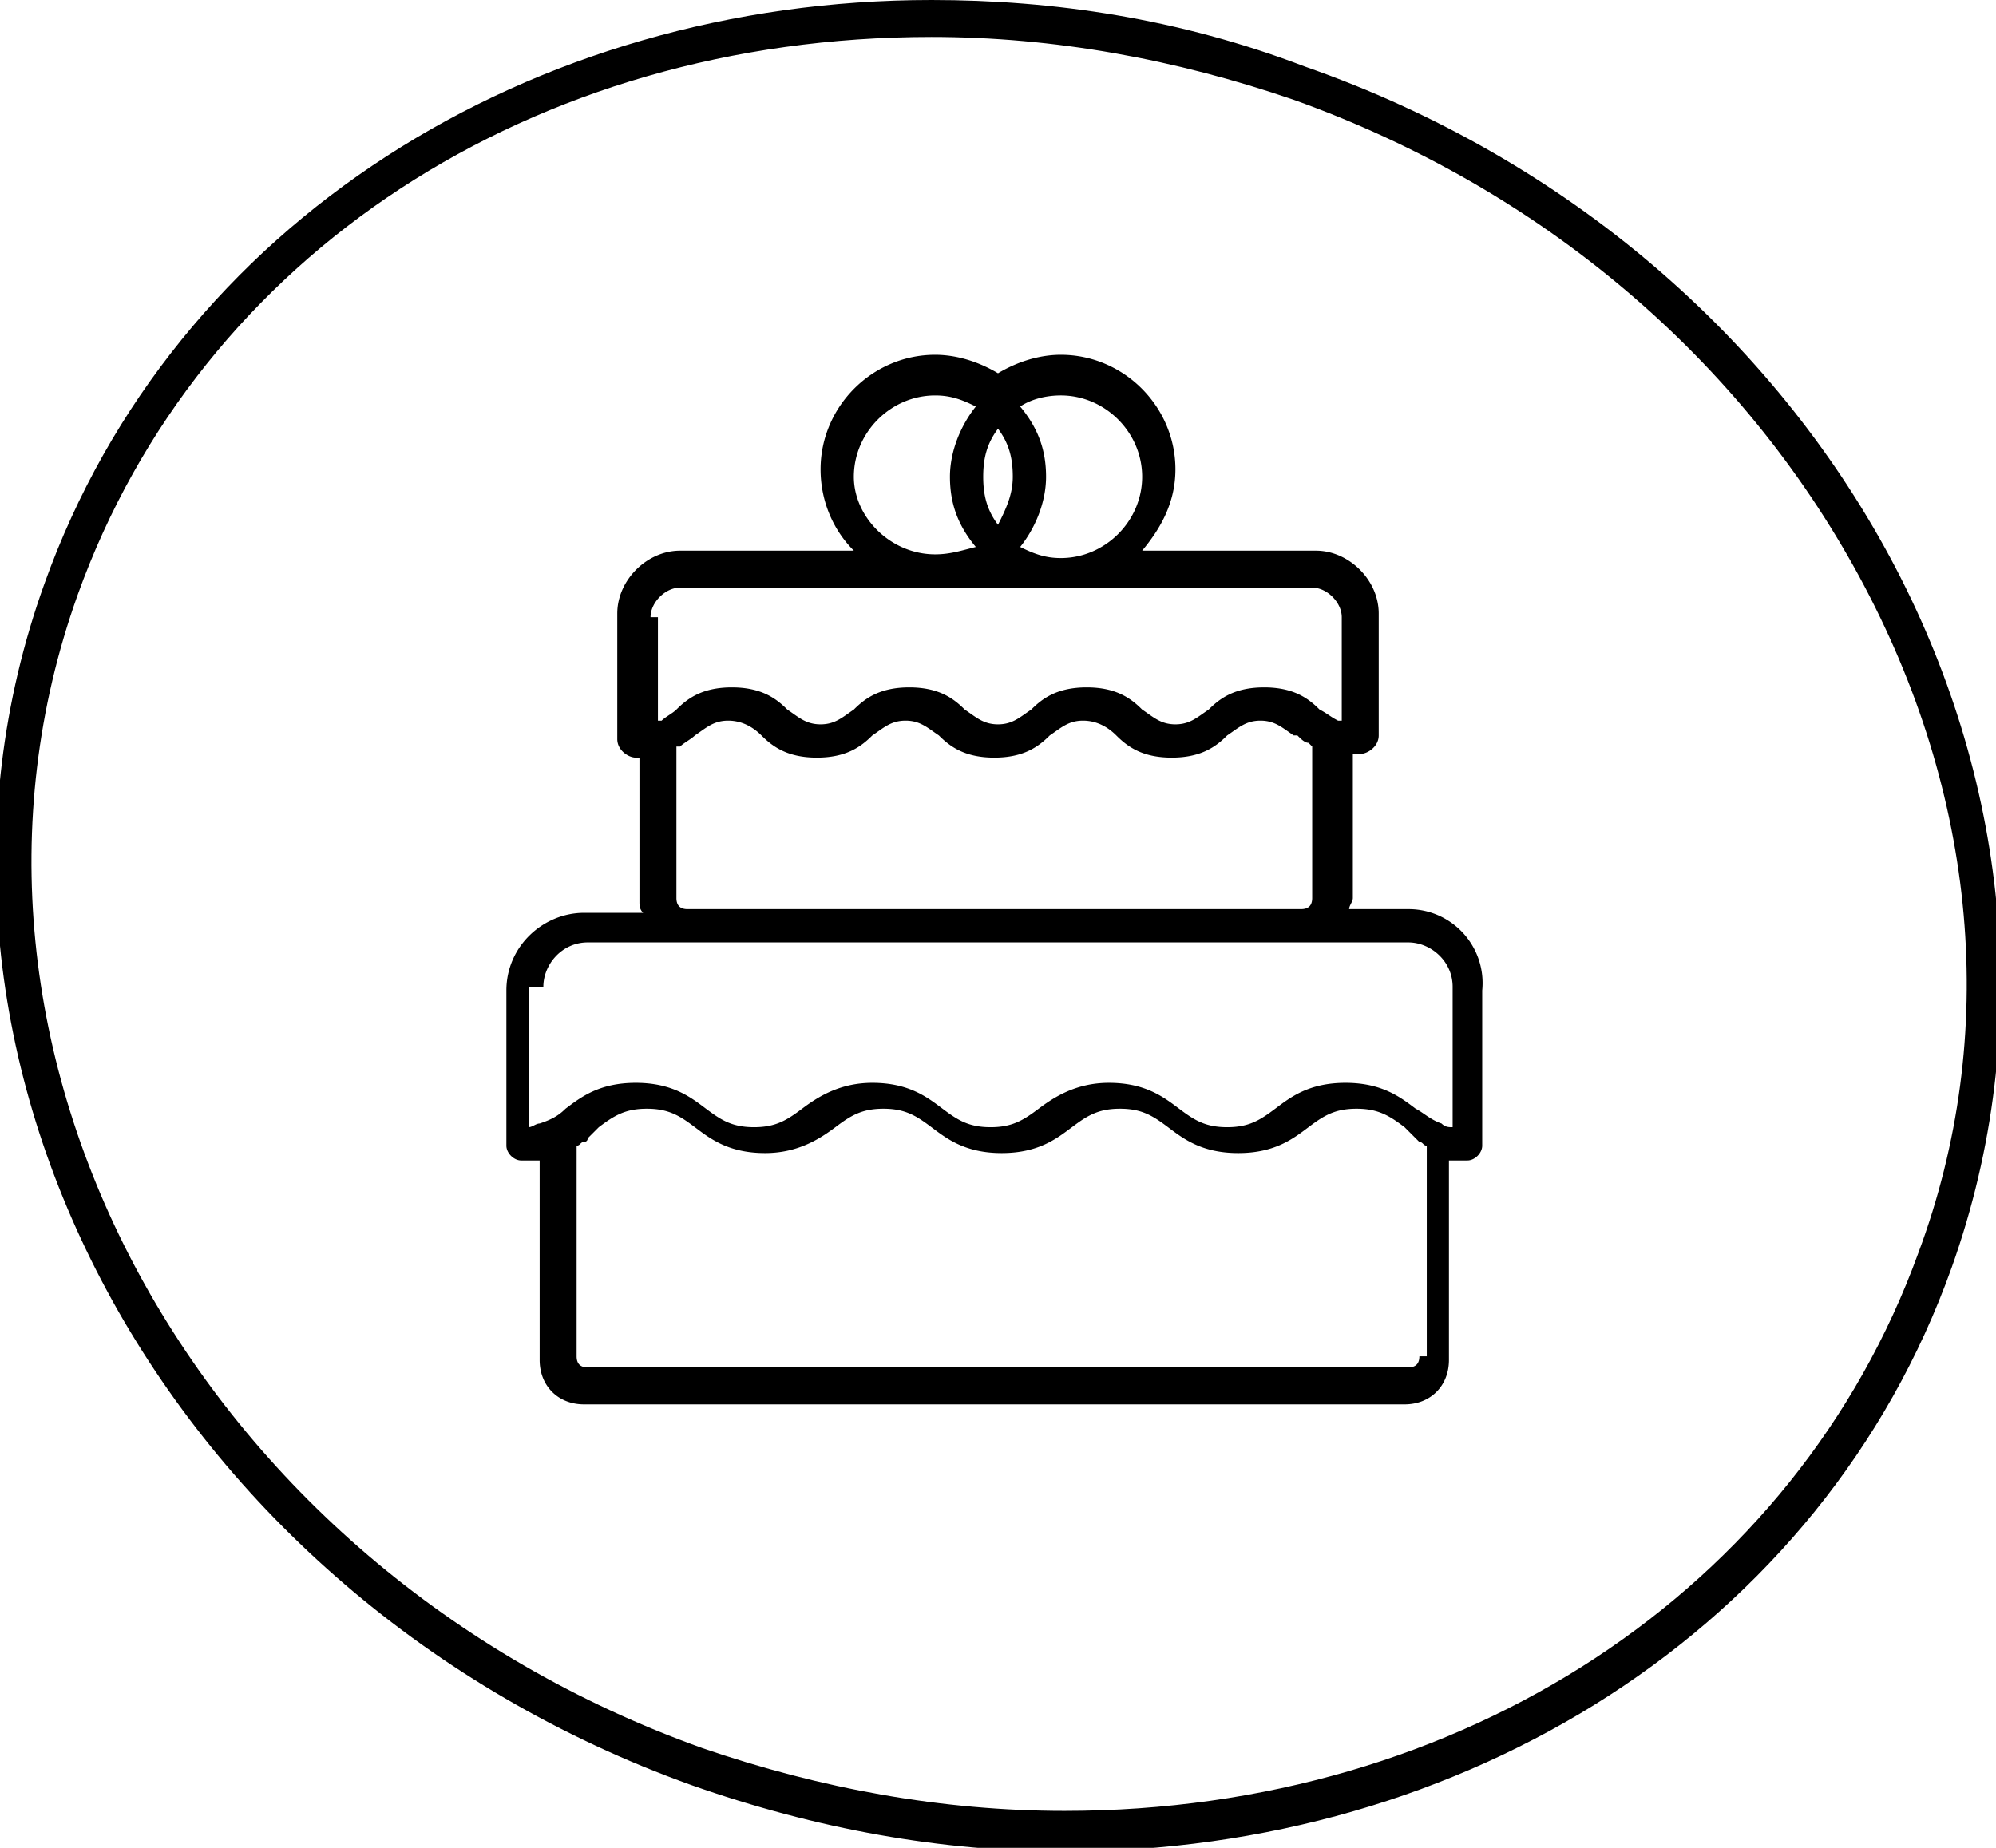 <svg xmlns="http://www.w3.org/2000/svg" viewBox="0 0 54 50"><path d="M35.3 1.8C31.9.5 28.5 0 25.2 0v1c3.3 0 6.6.6 9.8 1.7 6.7 2.4 12.1 7 15.3 12.9s3.8 12.4 1.6 18.3C48.6 43 39.6 49 28.8 49c-3.3 0-6.6-.6-9.8-1.7C5.3 42.4-2.3 28.4 2.1 16.1 5.4 6.9 14.4 1 25.2 1V0C14.4 0 4.7 6 1.2 15.8c-4.6 12.8 3.3 27.4 17.5 32.5 3.4 1.2 6.8 1.8 10.1 1.8 10.8 0 20.5-6 24-15.8 4.6-12.9-3.2-27.5-17.5-32.5z"/><path d="M38.1 24.6h-1.6c0-.1.1-.2.1-.3v-3.9h.2c.2 0 .5-.2.5-.5v-3.3c0-.9-.8-1.7-1.7-1.7h-4.7c.5-.6.9-1.3.9-2.2 0-1.7-1.4-3.1-3.1-3.1-.6 0-1.2.2-1.7.5-.5-.3-1.1-.5-1.7-.5-1.7 0-3.1 1.4-3.1 3.1 0 .8.3 1.6.9 2.2h-4.7c-.9 0-1.7.8-1.7 1.7V20c0 .3.3.5.5.5h.1v3.9c0 .1 0 .2.1.3h-1.6c-1.1 0-2.1.9-2.1 2.1V31c0 .2.2.4.4.4h.5v5.4c0 .7.5 1.2 1.2 1.2H38c.7 0 1.2-.5 1.2-1.2v-5.4h.5c.2 0 .4-.2.4-.4v-4.2a2 2 0 00-2-2.2zm-7.2-11.7c0 1.2-1 2.2-2.2 2.2-.4 0-.7-.1-1.1-.3.4-.5.7-1.2.7-1.9s-.2-1.3-.7-1.9c.3-.2.7-.3 1.1-.3 1.2 0 2.2 1 2.2 2.2zM27 11.6c.3.4.4.8.4 1.3s-.2.9-.4 1.3c-.3-.4-.4-.8-.4-1.3s.1-.9.4-1.3zm-3.9 1.3c0-1.2 1-2.2 2.2-2.2.4 0 .7.1 1.1.3-.4.5-.7 1.2-.7 1.9s.2 1.3.7 1.9c-.4.1-.7.2-1.1.2-1.2 0-2.2-1-2.2-2.1zm-5.5 3.8c0-.4.4-.8.8-.8h17.1c.4 0 .8.4.8.8v2.8h-.1c-.2-.1-.3-.2-.5-.3-.3-.3-.7-.6-1.5-.6s-1.2.3-1.5.6c-.3.2-.5.4-.9.4s-.6-.2-.9-.4c-.3-.3-.7-.6-1.5-.6s-1.2.3-1.5.6c-.3.2-.5.4-.9.4s-.6-.2-.9-.4c-.3-.3-.7-.6-1.5-.6s-1.2.3-1.5.6c-.3.2-.5.4-.9.4s-.6-.2-.9-.4c-.3-.3-.7-.6-1.5-.6s-1.2.3-1.5.6c-.1.1-.3.2-.4.3h-.1v-2.8zm.7 7.6v-4.1h.1c.1-.1.3-.2.4-.3.3-.2.5-.4.9-.4s.7.2.9.4c.3.3.7.6 1.5.6s1.2-.3 1.5-.6c.3-.2.5-.4.9-.4s.6.2.9.4c.3.3.7.6 1.5.6s1.2-.3 1.5-.6c.3-.2.5-.4.9-.4s.7.2.9.4c.3.3.7.6 1.5.6s1.2-.3 1.5-.6c.3-.2.5-.4.9-.4s.6.2.9.4h.1c.1.1.2.2.3.2l.1.1v4.1c0 .2-.1.3-.3.3H18.6c-.2 0-.3-.1-.3-.3zm-3.6 2.4c0-.6.5-1.2 1.2-1.2h22.2c.6 0 1.2.5 1.2 1.2v3.8c-.1 0-.2 0-.3-.1-.3-.1-.5-.3-.7-.4-.4-.3-.9-.7-1.9-.7-1 0-1.5.4-1.9.7-.4.3-.7.5-1.3.5s-.9-.2-1.3-.5-.9-.7-1.9-.7c-.9 0-1.5.4-1.9.7-.4.3-.7.5-1.3.5-.6 0-.9-.2-1.3-.5s-.9-.7-1.9-.7c-.9 0-1.5.4-1.9.7-.4.3-.7.5-1.3.5s-.9-.2-1.3-.5-.9-.7-1.9-.7c-1 0-1.5.4-1.9.7-.2.2-.4.3-.7.4-.1 0-.2.1-.3.1v-3.8zm23.7 10c0 .2-.1.3-.3.3H15.9c-.2 0-.3-.1-.3-.3V31c.1 0 .1-.1.2-.1 0 0 .1 0 .1-.1l.3-.3c.4-.3.7-.5 1.3-.5.6 0 .9.2 1.3.5s.9.7 1.9.7c.9 0 1.5-.4 1.9-.7.4-.3.7-.5 1.3-.5.6 0 .9.2 1.3.5s.9.7 1.9.7c1 0 1.5-.4 1.9-.7.4-.3.7-.5 1.3-.5.6 0 .9.2 1.3.5s.9.7 1.9.7 1.5-.4 1.9-.7c.4-.3.7-.5 1.3-.5.6 0 .9.2 1.3.5l.3.3.1.1c.1 0 .1.1.2.1v5.7z"/></svg>